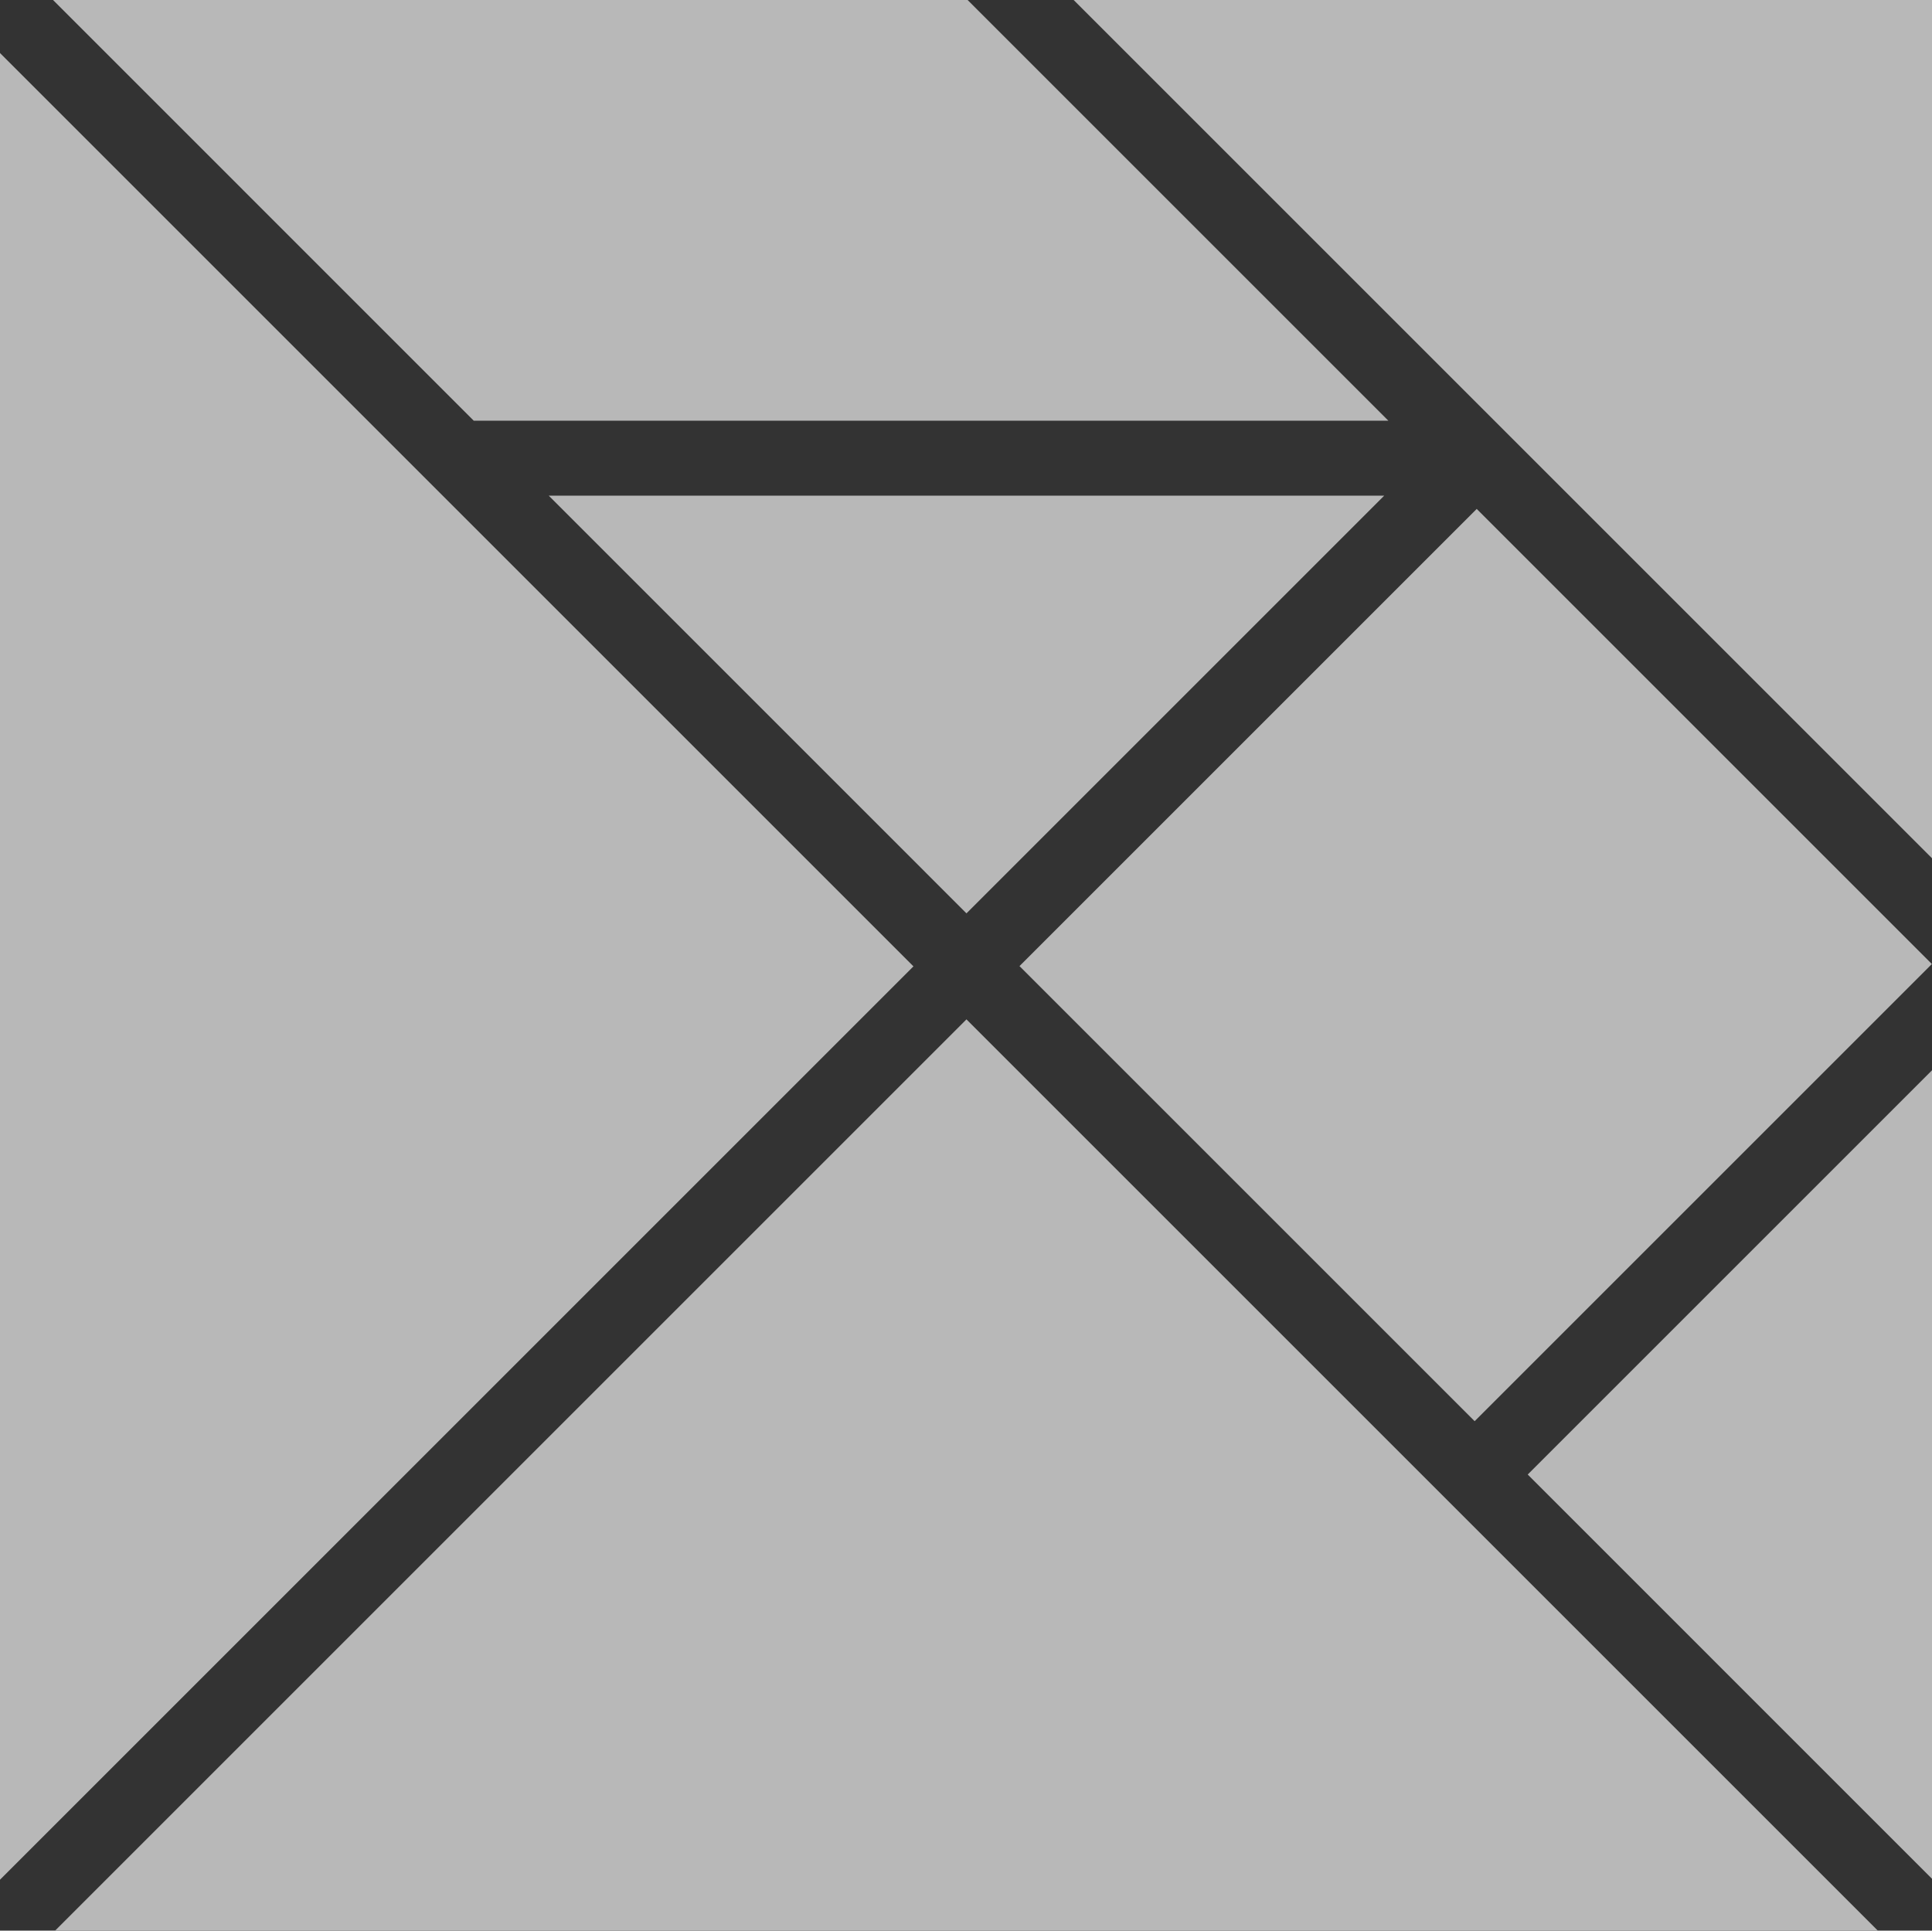 <?xml version="1.0" encoding="utf-8"?>
<!-- Generator: Adobe Illustrator 17.1.0, SVG Export Plug-In . SVG Version: 6.00 Build 0)  -->
<!DOCTYPE svg PUBLIC "-//W3C//DTD SVG 1.1//EN" "http://www.w3.org/Graphics/SVG/1.1/DTD/svg11.dtd">
<svg version="1.1" id="Layer_1" xmlns="http://www.w3.org/2000/svg" xmlns:xlink="http://www.w3.org/1999/xlink" x="0px" y="0px"
   viewBox="0 0 323.141 322.95" enable-background="new 0 0 323.141 322.95" xml:space="preserve">
<rect x="0" y="0" width="323.141" height="322.95" fill="#333333" stroke="none"/>
<g opacity=".65" >
  <polygon
    fill="#FFF"
    points="161.649,152.782 231.514,82.916 91.783,82.916"/>

  <polygon
    fill="#FFF"
    points="8.867,0 79.241,70.375 232.213,70.375 161.838,0"/>

  <rect
    fill="#FFF"
    x="192.99"
    y="107.392"
    transform="matrix(0.707 0.707 -0.707 0.707 186.473 -127.239)"
    width="107.676"
    height="108.167"/>

  <polygon
    fill="#FFF"
    points="323.298,143.724 323.298,0 179.573,0"/>

  <polygon
    fill="#FFF"
    points="152.781,161.649 0,8.868 0,314.432"/>

  <polygon
    fill="#FFF"
    points="255.522,246.655 323.298,314.432 323.298,178.879"/>

  <polygon
    fill="#FFF"
    points="161.649,170.517 8.869,323.298 314.43,323.298"/>
</g>
</svg>
